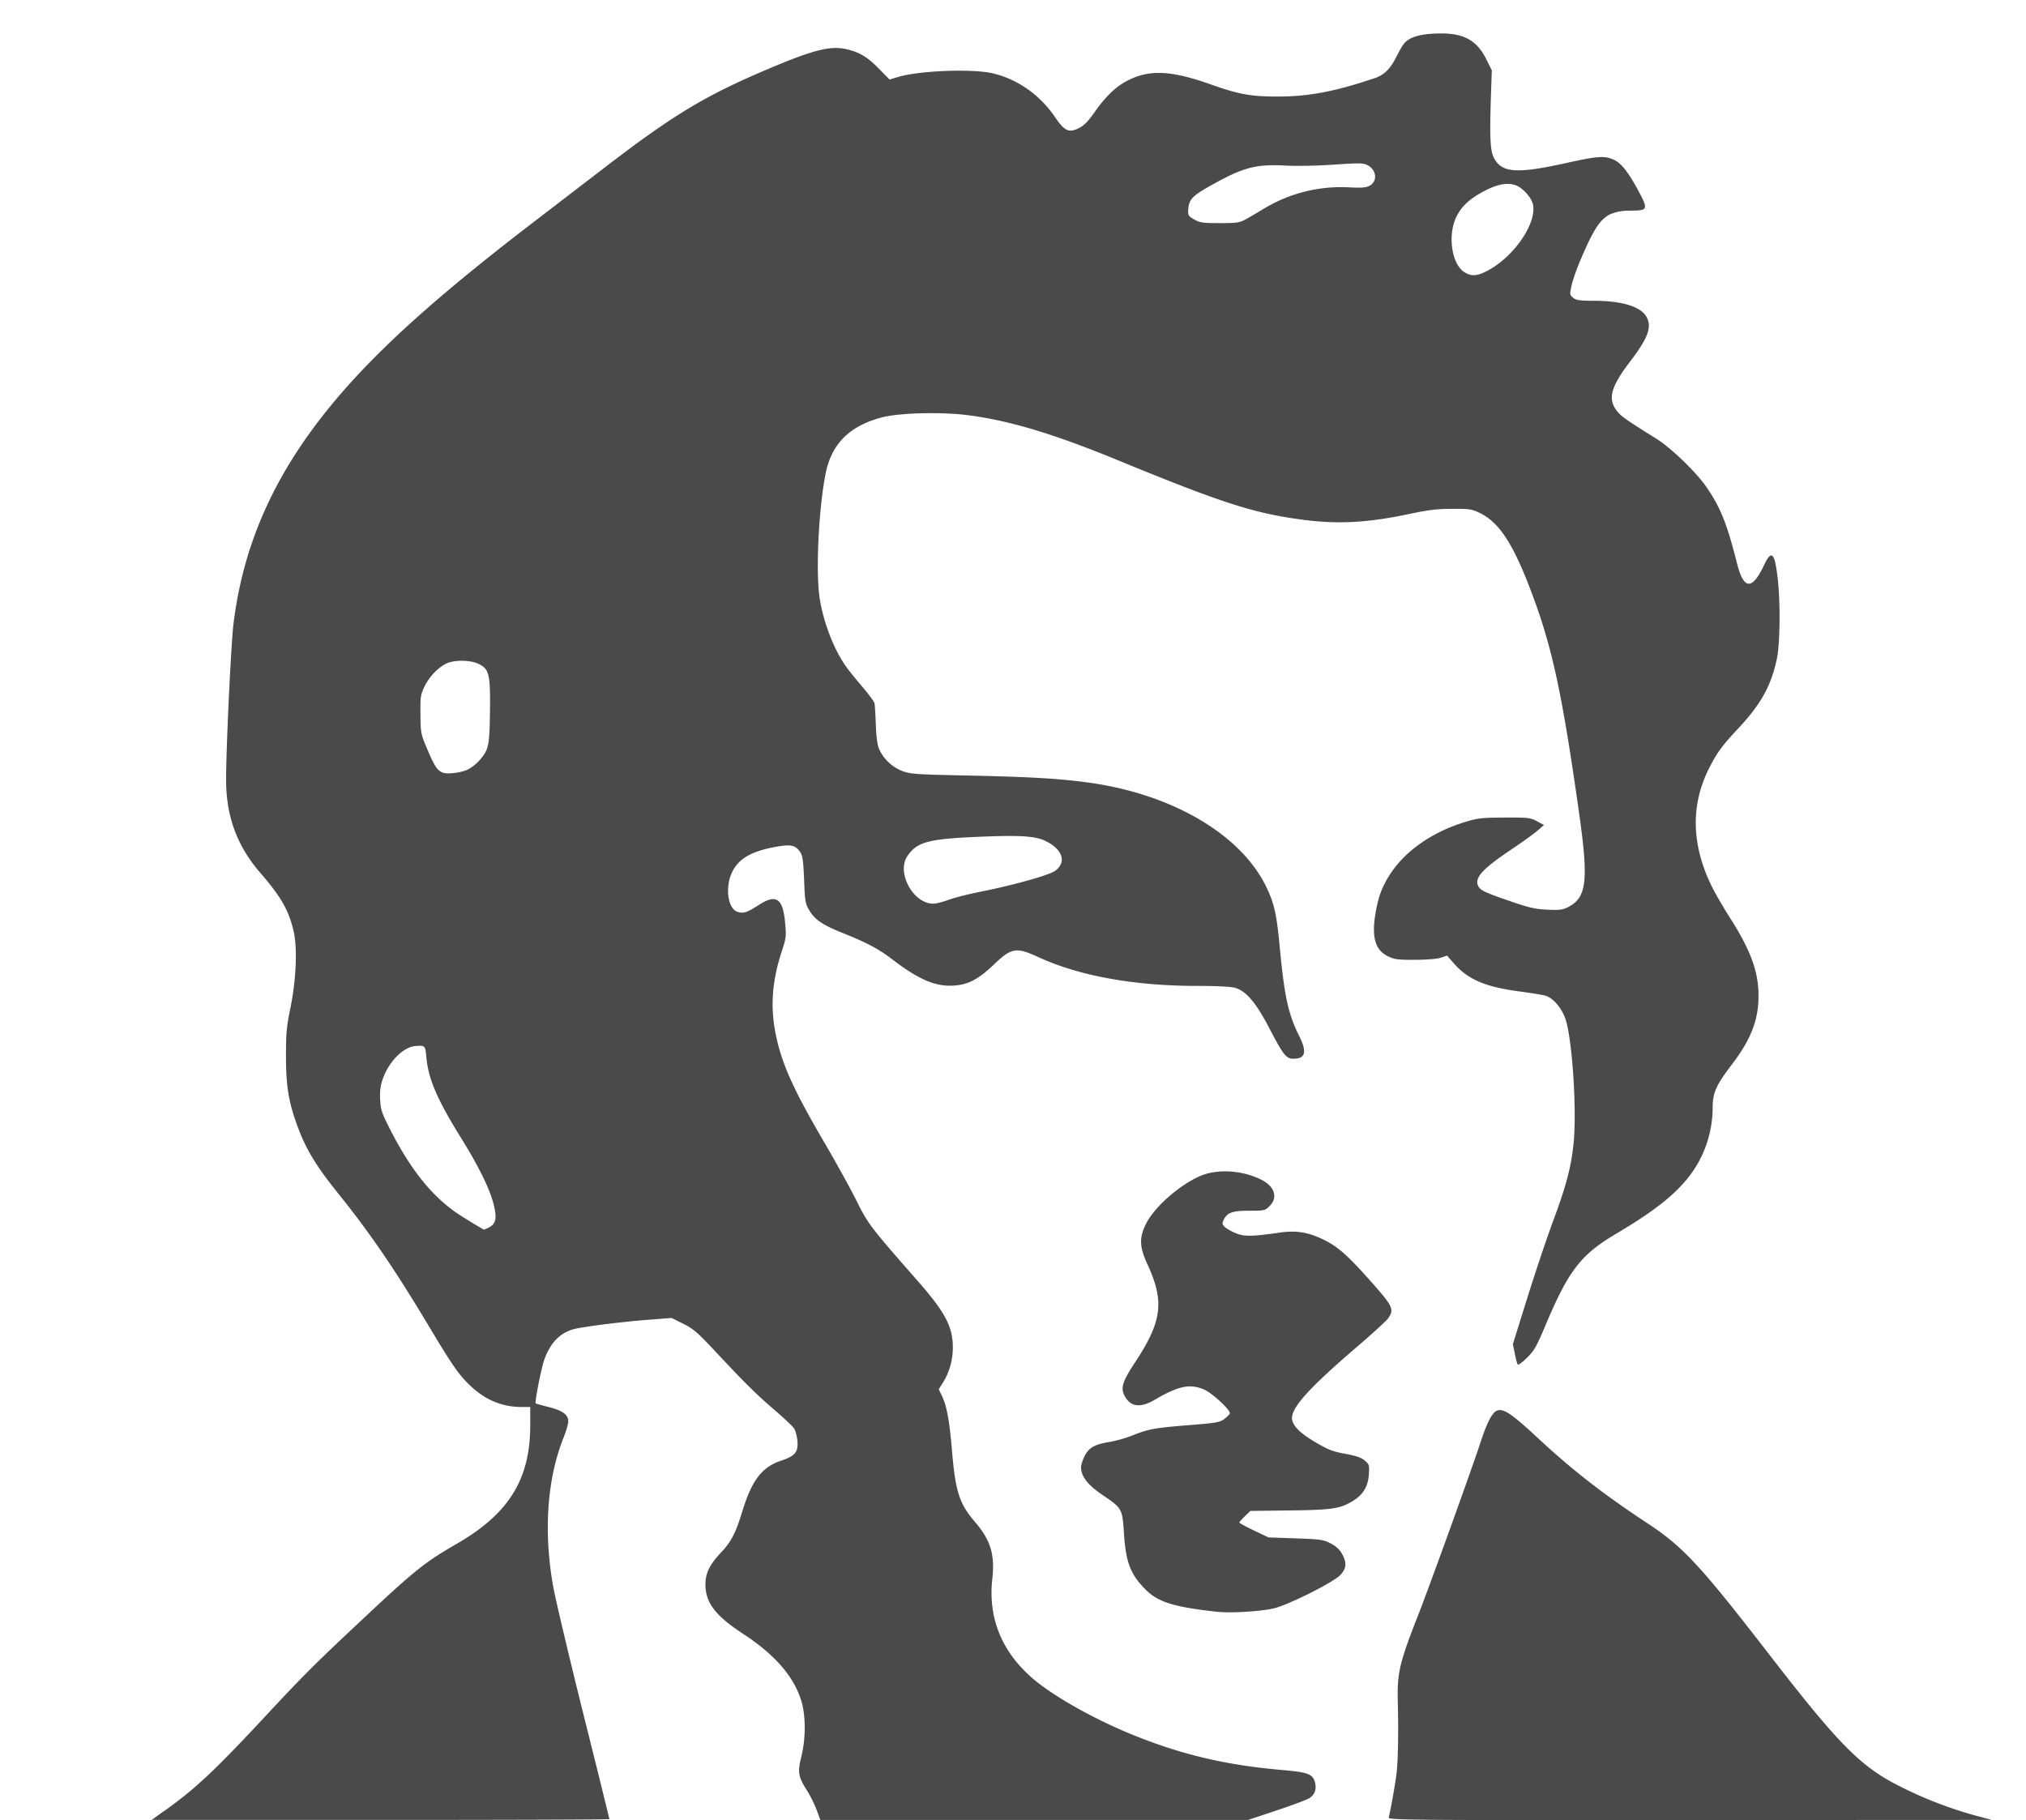 <svg xmlns="http://www.w3.org/2000/svg" width="128" height="115" viewBox="0 0 128 115"><path d="M10.36 114.44c2.008-1.44 3.173-2.532 6.395-5.99 2.524-2.71 3.195-3.377 6.5-6.466 2.99-2.797 3.627-3.3 5.603-4.44 3.292-1.9 4.642-4.077 4.642-7.49V88.9h-.575c-1.19-.01-2.218-.426-3.153-1.29-.75-.694-1.167-1.288-2.672-3.808-2.114-3.54-3.76-5.95-5.733-8.393-1.293-1.603-1.962-2.677-2.454-3.94-.657-1.69-.845-2.74-.845-4.718 0-1.466.038-1.885.277-3.05.364-1.777.452-3.754.214-4.824-.297-1.328-.787-2.194-2.118-3.732-1.462-1.69-2.148-3.55-2.156-5.84-.006-1.93.31-8.636.468-9.904.7-5.653 3.08-10.497 7.56-15.4 2.612-2.856 6.083-5.893 11.386-9.96l4.5-3.453c4.524-3.47 6.497-4.64 10.9-6.468 2.32-.962 3.363-1.215 4.265-1.034.877.176 1.42.49 2.16 1.25l.678.69.523-.158c1.358-.412 4.732-.54 6.024-.228 1.556.375 2.948 1.357 3.9 2.75.607.888.87 1.015 1.493.714.34-.165.58-.405.99-.986.697-.997 1.34-1.623 2.047-1.995 1.418-.748 2.777-.69 5.357.225 1.74.617 2.494.752 4.184.752 1.943 0 3.592-.31 6.022-1.128 1.215-.338 1.392-1.403 1.91-2.147.31-.44.915-.653 2.012-.704 1.745-.08 2.623.368 3.257 1.658l.33.67-.047 1.352c-.098 2.856-.062 3.71.18 4.173.495.954 1.44 1.02 4.582.323 1.893-.42 2.342-.458 2.89-.25.535.205.98.75 1.695 2.082.565 1.052.53 1.17-.337 1.175-.462.018-.813-.033-1.5.24-.644.334-1.054.974-1.894 2.96-.22.52-.46 1.212-.53 1.536-.124.57-.12.596.102.776.192.155.407.187 1.294.188 1.84.003 3.043.386 3.37 1.075.302.635.042 1.308-1.07 2.767-1.216 1.595-1.42 2.348-.846 3.1.268.353.556.556 2.504 1.772.92.574 2.506 2.1 3.152 3.035.903 1.307 1.31 2.322 1.95 4.858.42 1.658.948 1.692 1.697.11.477-1.006.676-.825.865.784.183 1.556.156 4.17-.053 5.145-.363 1.694-1 2.84-2.44 4.382-1.046 1.123-1.345 1.532-1.85 2.536-1.174 2.337-1.1 4.874.222 7.517.21.42.712 1.28 1.114 1.912 1.3 2.035 1.8 3.398 1.8 4.904 0 1.554-.472 2.77-1.707 4.39-.99 1.3-1.19 1.76-1.192 2.74a7.124 7.124 0 0 1-1.44 4.24c-.906 1.194-2.236 2.248-4.63 3.666-2.278 1.35-3.024 2.32-4.525 5.882-.538 1.278-.686 1.534-1.135 1.972-.284.276-.544.47-.58.43-.033-.04-.118-.347-.187-.683l-.124-.61.917-2.94c.506-1.615 1.234-3.784 1.62-4.82.825-2.223 1.13-3.368 1.29-4.836.23-2.11-.077-6.81-.525-8.006-.262-.7-.792-1.294-1.268-1.42-.2-.054-.926-.17-1.614-.262-2.152-.284-3.257-.755-4.143-1.767l-.436-.5-.384.132c-.235.08-.874.133-1.636.136-1.11.004-1.303-.022-1.72-.227-.837-.412-1.056-1.28-.74-2.934.173-.9.392-1.47.832-2.168.965-1.528 2.673-2.732 4.8-3.383.79-.243 1.036-.27 2.478-.276 1.5-.007 1.628.007 2.048.23l.447.24-.397.347c-.22.192-.983.742-1.698 1.222-1.823 1.225-2.325 1.79-2.05 2.303.143.267.418.395 2.05.956 1.166.4 1.552.487 2.307.522.776.037.967.013 1.317-.166 1.173-.6 1.295-1.663.686-5.964-1.116-7.87-1.75-10.724-3.208-14.45-1.04-2.653-1.892-3.91-3.034-4.47-.527-.26-.654-.28-1.768-.276-.96.002-1.5.066-2.7.32-2.62.558-4.504.662-6.716.372-3.123-.41-5.08-1.04-11.784-3.794-3.952-1.623-6.712-2.456-9.29-2.802-1.735-.234-4.45-.17-5.575.132-2.018.54-3.147 1.67-3.52 3.518-.45 2.235-.642 6.303-.375 7.95.24 1.483.87 3.123 1.62 4.214.157.228.625.812 1.04 1.297.417.486.776.974.8 1.086.022.11.06.72.082 1.352.028.77.097 1.275.207 1.528.27.617.817 1.14 1.443 1.383.53.204.805.224 4.274.297 3.83.08 5.724.193 7.553.448 5.272.735 9.592 3.277 11.192 6.587.502 1.04.655 1.725.85 3.808.284 3.054.543 4.246 1.21 5.572.53 1.053.427 1.477-.36 1.477-.437 0-.634-.25-1.5-1.913-.848-1.628-1.465-2.36-2.164-2.566-.262-.077-1.126-.122-2.377-.122-3.99 0-7.48-.63-10.058-1.82-1.407-.647-1.696-.598-2.82.476-.957.914-1.605 1.258-2.49 1.32-1.177.086-2.224-.358-3.942-1.67-.836-.64-1.61-1.05-3.127-1.657-1.246-.498-1.75-.84-2.086-1.41-.262-.448-.284-.57-.337-1.943-.046-1.163-.094-1.52-.234-1.734-.287-.44-.575-.517-1.398-.378-1.675.283-2.51.756-2.93 1.66-.434.932-.26 2.24.328 2.464.37.14.617.064 1.356-.414 1.113-.72 1.532-.446 1.677 1.097.08.875.07.974-.205 1.808-.582 1.766-.724 3.338-.446 4.93.346 1.99 1.068 3.64 3.136 7.172.725 1.238 1.635 2.886 2.023 3.663.745 1.494.844 1.625 3.868 5.073 1.735 1.977 2.222 2.9 2.222 4.202 0 .806-.22 1.58-.635 2.24l-.256.404.195.406c.314.65.484 1.57.643 3.477.216 2.58.464 3.352 1.448 4.495.988 1.148 1.27 2.066 1.1 3.59-.27 2.405.537 4.486 2.387 6.162 1.318 1.196 4.105 2.768 6.767 3.82 2.994 1.182 5.707 1.808 9.118 2.104 1.684.146 1.97.253 2.113.79.117.435-.02.796-.385 1.01-.164.098-1.096.444-2.072.77l-1.773.59H51.828l-.23-.624a7.953 7.953 0 0 0-.624-1.254c-.543-.86-.59-1.142-.354-2.09.3-1.194.293-2.68-.015-3.626-.498-1.526-1.673-2.866-3.654-4.164-1.77-1.16-2.383-1.968-2.382-3.14 0-.693.274-1.25.982-1.996.64-.675.93-1.233 1.348-2.605.602-1.964 1.238-2.797 2.446-3.2.885-.293 1.094-.543 1.036-1.237-.025-.3-.12-.658-.21-.797-.09-.138-.627-.647-1.192-1.13-1.174-1.006-1.882-1.705-3.757-3.71-1.163-1.243-1.42-1.465-2.062-1.782l-.733-.363-1.488.116c-1.688.13-4.136.44-4.705.596-.854.234-1.442.838-1.833 1.884-.194.514-.63 2.727-.553 2.803.02.017.385.12.814.228.878.22 1.24.484 1.24.906 0 .154-.134.618-.298 1.03-1.037 2.61-1.27 5.9-.664 9.355.14.797 1 4.43 1.908 8.073a972.78 972.78 0 0 1 1.654 6.675c0 .028-6.507.05-14.46.05H9.58l.78-.56zm20.534-36.887c.44-.228.513-.584.294-1.457-.246-.98-.947-2.408-2.06-4.196-1.506-2.425-2.063-3.717-2.19-5.087-.07-.762-.076-.767-.688-.72-.772.06-1.676.97-2.066 2.08-.152.432-.194.758-.167 1.296.032.633.1.843.575 1.784 1.295 2.56 2.6 4.22 4.206 5.35.324.23 1.715 1.08 1.782 1.09.016 0 .158-.06.314-.14zm29.02-20.693c.35-.13 1.224-.355 1.942-.498 2.055-.406 4.35-1.04 4.767-1.316.812-.537.514-1.43-.65-1.946-.655-.29-1.687-.34-4.423-.215-2.937.134-3.633.333-4.223 1.207-.703 1.045.363 3.005 1.636 3.007.172 0 .6-.108.95-.24zM29.59 48.604a2.83 2.83 0 0 0 .693-.552c.594-.676.643-.905.672-3.102.03-2.348-.047-2.677-.72-3.003-.52-.254-1.557-.262-2.052-.015-.537.267-1.077.844-1.374 1.468-.24.505-.26.648-.246 1.75.013 1.174.023 1.222.437 2.2.446 1.05.62 1.317.95 1.46.295.13 1.21.015 1.642-.206zM94 17.092c1.654-.88 3.08-2.954 2.855-4.15-.085-.453-.665-1.097-1.124-1.248-.51-.17-1.145-.05-1.93.363-.905.476-1.396.91-1.74 1.544-.627 1.15-.374 3.09.47 3.604.446.272.8.245 1.47-.112zm-15.328-3.217c.228-.124.763-.437 1.19-.697a9.444 9.444 0 0 1 5.327-1.344c.805.044 1.102.023 1.323-.09.55-.284.462-1.034-.155-1.33-.238-.115-.577-.117-2.09-.012-1.053.073-2.33.098-3.062.06-1.882-.1-2.664.11-4.74 1.278-1.156.648-1.355.866-1.394 1.53-.02.333.016.39.378.597.356.204.533.23 1.604.23 1.06.002 1.253-.024 1.618-.222zm9.065 100.95c.086-.3.35-1.74.47-2.575.12-.835.157-2.554.102-4.85-.04-1.692.13-2.407 1.274-5.313.73-1.853 3.468-9.445 4.016-11.137.125-.385.317-.88.425-1.1.586-1.185.878-1.086 3.233 1.1 2.126 1.972 4.066 3.477 6.842 5.307 2.236 1.474 3.334 2.658 7.65 8.243 4.45 5.758 5.813 7.135 8.3 8.376a25.573 25.573 0 0 0 5.05 1.917l.75.196-19.082.01c-18.127.01-19.08 0-19.03-.17zm-10.887-12.99c-2.742-.307-3.7-.612-4.504-1.43-.938-.955-1.218-1.697-1.338-3.555-.1-1.525-.12-1.56-1.367-2.402-.93-.63-1.34-1.164-1.34-1.748 0-.142.1-.458.225-.704.27-.532.642-.74 1.595-.892a7.9 7.9 0 0 0 1.404-.4c1.03-.412 1.407-.48 3.59-.658 1.78-.144 1.956-.175 2.258-.406.18-.138.328-.296.328-.353 0-.238-1.134-1.277-1.624-1.488-.896-.386-1.61-.238-3.126.647-.92.538-1.54.45-1.91-.27-.25-.48-.116-.904.652-2.067 1.73-2.62 1.89-3.86.803-6.22-.513-1.114-.532-1.684-.087-2.574.512-1.025 2.03-2.378 3.34-2.977 1.1-.505 2.712-.418 3.954.21.836.425 1.047 1.116.506 1.658-.282.282-.326.292-1.246.292-1.073 0-1.41.11-1.627.53-.135.26-.133.306.015.47.09.1.396.28.68.403.56.24 1.04.237 2.838-.023 1.034-.15 1.807-.02 2.782.463.9.447 1.498.98 3.016 2.69 1.343 1.514 1.43 1.71 1.03 2.27-.11.158-.977.95-1.924 1.762-3.202 2.744-4.304 3.995-4.13 4.686.104.42.565.848 1.5 1.4.773.453 1.068.566 1.848.71.683.124 1.01.236 1.23.422.286.24.3.285.262.874-.05.8-.387 1.33-1.107 1.74-.768.44-1.286.51-3.964.542l-2.416.03-.347.335c-.19.185-.347.365-.347.4 0 .035.414.26.92.5l.92.438 1.704.06c1.56.054 1.75.08 2.206.31.34.173.57.378.723.647.33.58.297.966-.117 1.38-.465.465-3.166 1.82-4.134 2.075-.768.202-2.773.324-3.672.223z" fill="#4a4a4a"/></svg>